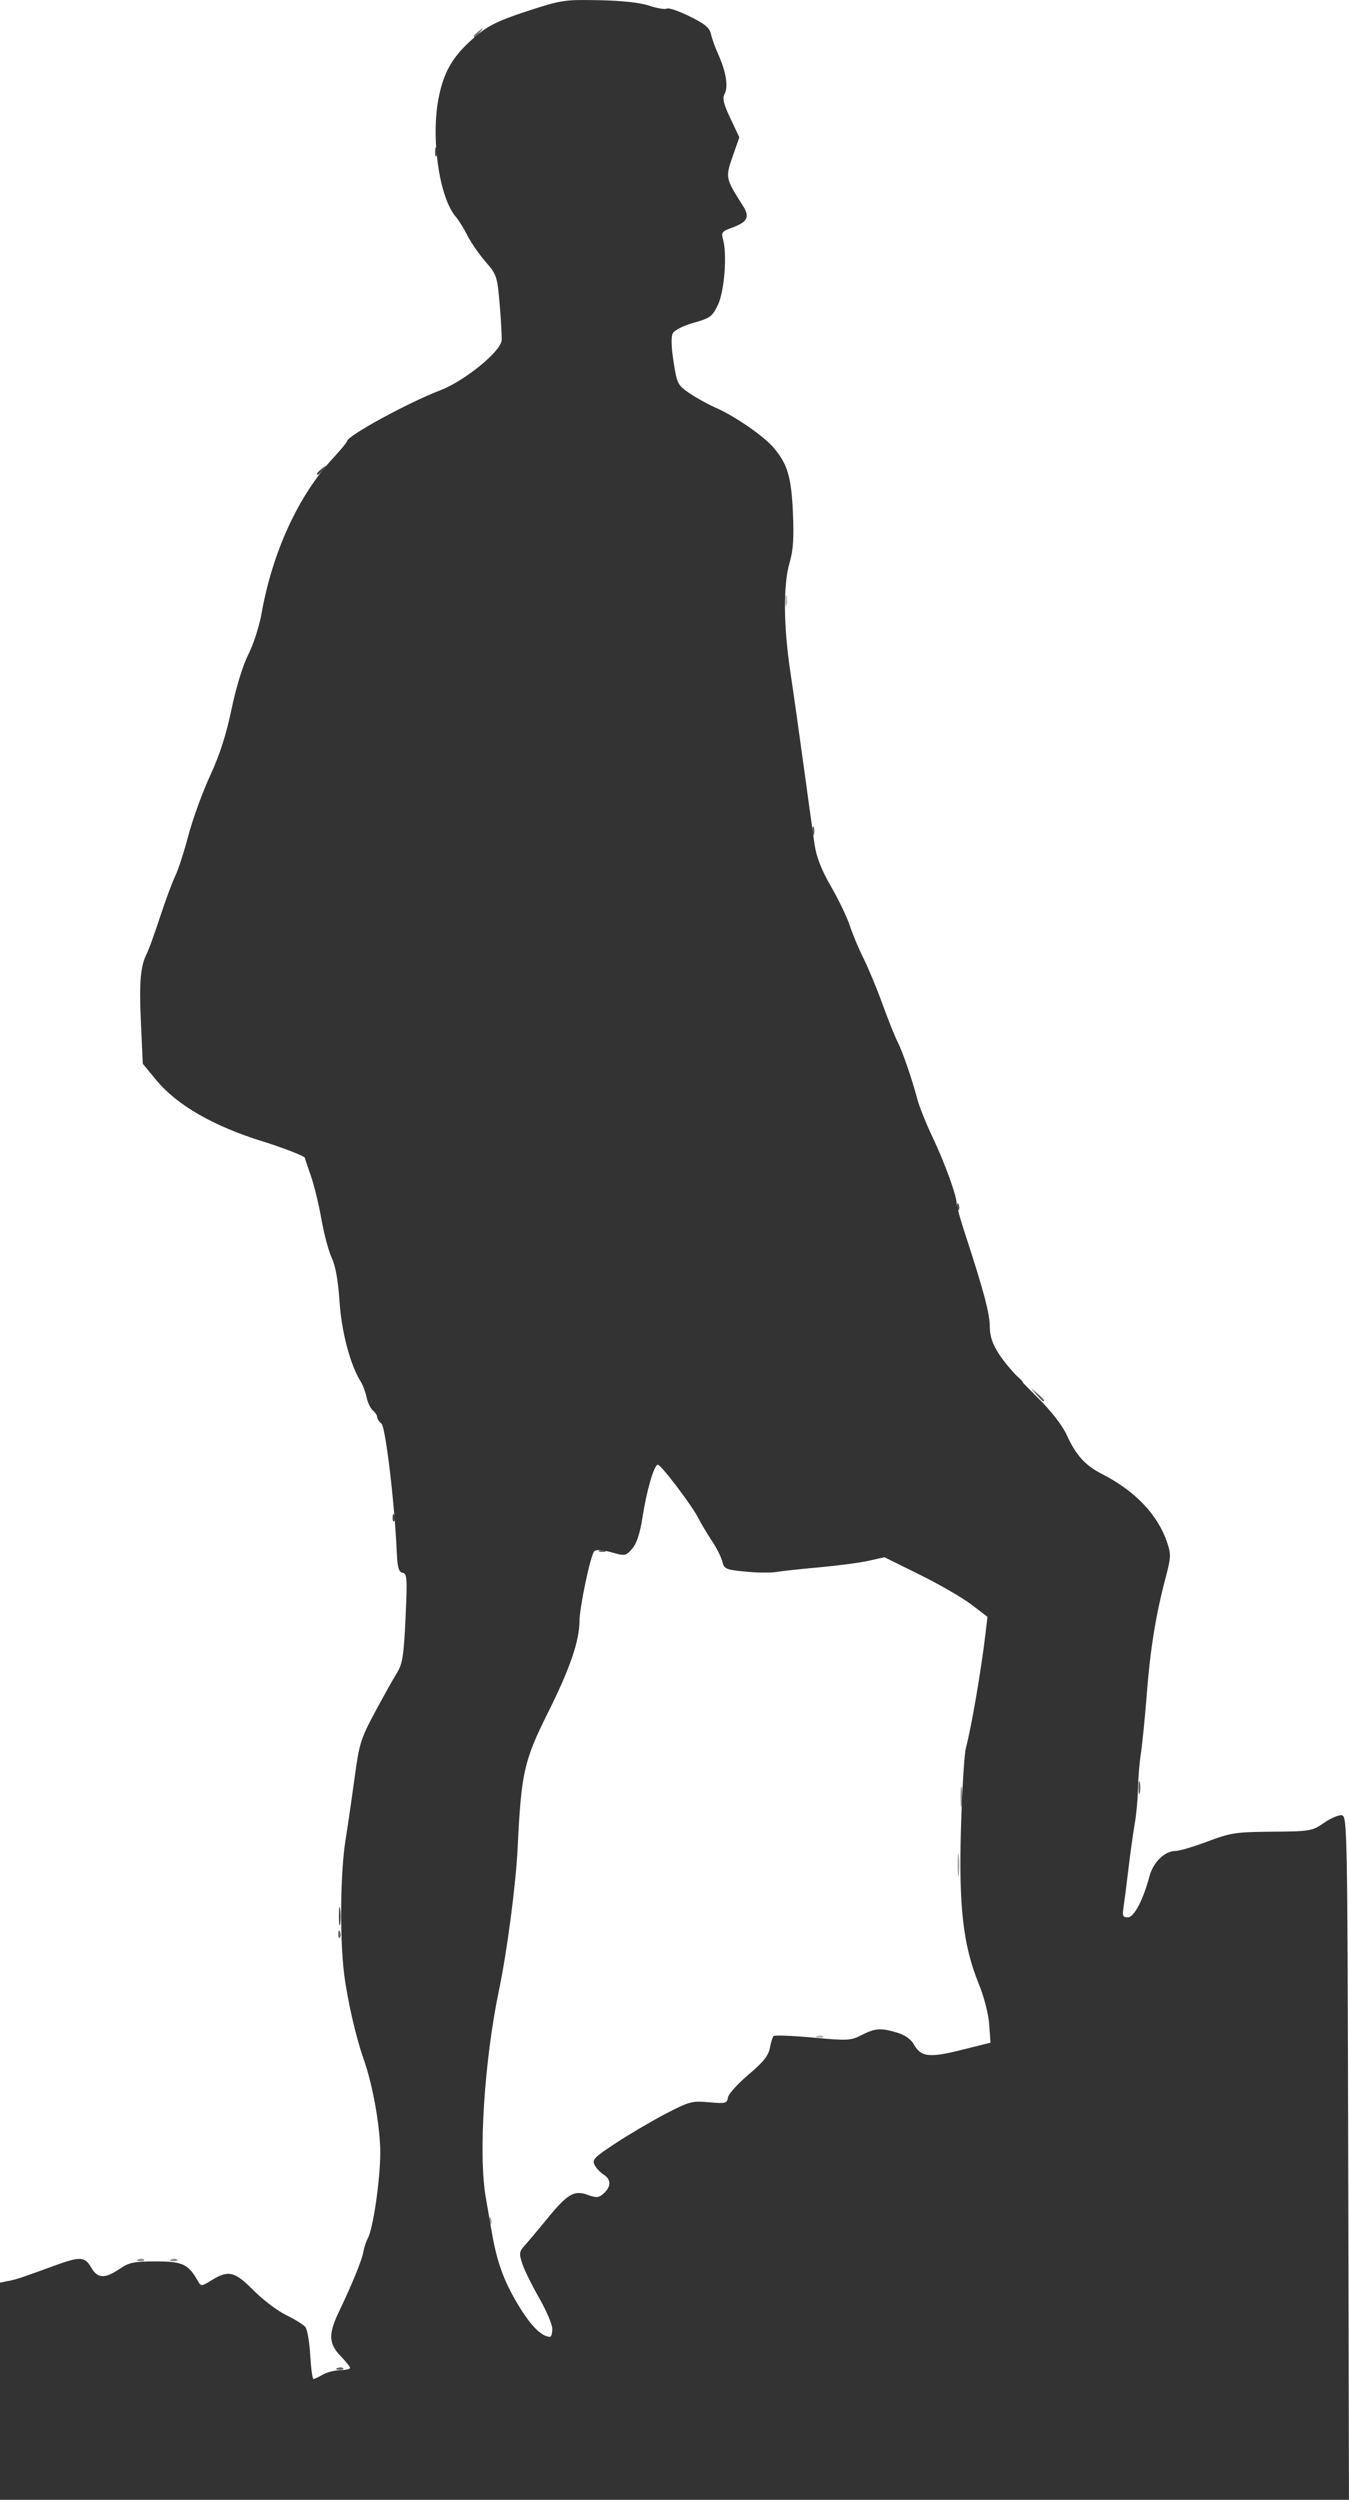 <?xml version="1.0" encoding="UTF-8" standalone="no"?>
<svg
   xmlns:dc="http://purl.org/dc/elements/1.1/"
   xmlns:cc="http://creativecommons.org/ns#"
   xmlns:rdf="http://www.w3.org/1999/02/22-rdf-syntax-ns#"
   xmlns:svg="http://www.w3.org/2000/svg"
   xmlns="http://www.w3.org/2000/svg"
   xmlns:sodipodi="http://sodipodi.sourceforge.net/DTD/sodipodi-0.dtd"
   xmlns:inkscape="http://www.inkscape.org/namespaces/inkscape"
   sodipodi:docname="climb.svg"
   inkscape:version="1.0 (4035a4fb49, 2020-05-01)"
   id="svg8"
   version="1.1"
   viewBox="0 0 118.271 219.164"
   height="219.164mm"
   width="118.271mm">
  <defs
     id="defs2" />
  <sodipodi:namedview
     inkscape:window-maximized="0"
     inkscape:window-y="0"
     inkscape:window-x="182"
     inkscape:window-height="860"
     inkscape:window-width="1274"
     showgrid="false"
     inkscape:document-rotation="0"
     inkscape:current-layer="layer1"
     inkscape:document-units="mm"
     inkscape:cy="445.49416"
     inkscape:cx="-130.46125"
     inkscape:zoom="0.35"
     inkscape:pageshadow="2"
     inkscape:pageopacity="0.0"
     borderopacity="1.0"
     bordercolor="#666666"
     pagecolor="#ffffff"
     id="base" />
  <g
     transform="translate(-48.343,-29.11)"
     id="layer1"
     inkscape:groupmode="layer"
     inkscape:label="Layer 1">
    <g
       transform="translate(1.512,-9.827)"
       id="g847">
      <path
         id="path861"
         d="m 118.484,217.439 c 0.191,-0.076 0.419,-0.067 0.507,0.021 0.088,0.088 -0.068,0.15 -0.347,0.139 -0.308,-0.013 -0.371,-0.075 -0.16,-0.16 z M 115.674,91.546 c 0.005,-0.437 0.065,-0.583 0.132,-0.326 0.067,0.257 0.063,0.615 -0.01,0.794 -0.072,0.179 -0.127,-0.031 -0.122,-0.468 z"
         style="fill:#b9b9b9;fill-opacity:1;stroke-width:1" />
      <path
         id="path859"
         d="m 89.715,233.605 c 0.013,-0.308 0.075,-0.371 0.16,-0.16 0.076,0.191 0.067,0.419 -0.021,0.507 -0.088,0.088 -0.15,-0.068 -0.139,-0.347 z m 41.072,-31.199 c 0.002,-0.873 0.051,-1.198 0.11,-0.723 0.059,0.476 0.058,1.19 -0.003,1.587 -0.06,0.398 -0.109,0.008 -0.107,-0.865 z"
         style="fill:#a3a3a3;fill-opacity:1;stroke-width:1" />
      <path
         id="path857"
         d="m 58.952,237.018 c 0.191,-0.076 0.419,-0.067 0.507,0.021 0.088,0.088 -0.068,0.15 -0.347,0.139 -0.308,-0.013 -0.371,-0.075 -0.16,-0.16 z m 2.91,0 c 0.191,-0.076 0.419,-0.067 0.507,0.021 0.088,0.088 -0.068,0.15 -0.347,0.139 -0.308,-0.013 -0.371,-0.075 -0.16,-0.16 z m 69.185,-40.565 c 0,-0.8 0.05,-1.128 0.11,-0.728 0.061,0.4 0.061,1.055 0,1.455 -0.061,0.4 -0.11,0.073 -0.11,-0.728 z"
         style="fill:#8c8c8c;fill-opacity:1;stroke-width:1" />
      <path
         id="path855"
         d="m 88.371,42.101 c 0,-0.055 0.208,-0.263 0.463,-0.463 0.42,-0.329 0.429,-0.32 0.1,0.1 -0.346,0.441 -0.563,0.581 -0.563,0.363 z"
         style="fill:#767676;fill-opacity:1;stroke-width:1" />
      <path
         id="path853"
         d="m 76.415,246.543 c 0.191,-0.076 0.419,-0.067 0.507,0.021 0.088,0.088 -0.068,0.15 -0.347,0.139 -0.308,-0.013 -0.371,-0.075 -0.16,-0.16 z m 0.07,-38.074 c 0.013,-0.308 0.075,-0.371 0.16,-0.16 0.076,0.191 0.067,0.419 -0.021,0.507 -0.088,0.088 -0.15,-0.068 -0.139,-0.347 z m 70.155,-12.81 c 0,-0.509 0.054,-0.718 0.121,-0.463 0.067,0.255 0.067,0.671 0,0.926 -0.067,0.255 -0.121,0.046 -0.121,-0.463 z M 99.434,174.841 c 0.191,-0.076 0.419,-0.067 0.507,0.021 0.088,0.088 -0.068,0.15 -0.347,0.139 -0.308,-0.013 -0.371,-0.075 -0.16,-0.16 z m 38.257,-13.644 -0.504,-0.595 0.595,0.504 c 0.559,0.474 0.716,0.687 0.504,0.687 -0.05,0 -0.318,-0.268 -0.595,-0.595 z m -19.645,-49.411 c 0,-0.364 0.06,-0.513 0.133,-0.331 0.073,0.182 0.073,0.48 0,0.661 -0.073,0.182 -0.133,0.033 -0.133,-0.331 z"
         style="fill:#606060;fill-opacity:1;stroke-width:1" />
      <path
         id="path851"
         d="m 76.54,206.904 c 0.002,-0.728 0.053,-0.994 0.114,-0.592 0.061,0.402 0.059,0.997 -0.004,1.323 -0.063,0.325 -0.113,-0.004 -0.111,-0.731 z m 4.708,-34.947 c 0.013,-0.308 0.075,-0.371 0.16,-0.16 0.076,0.191 0.067,0.419 -0.021,0.507 -0.088,0.088 -0.15,-0.068 -0.139,-0.347 z m 54.59,-12.347 -0.504,-0.595 0.595,0.504 c 0.559,0.474 0.716,0.687 0.504,0.687 -0.05,0 -0.318,-0.268 -0.595,-0.595 z m -5.113,-14.905 c 0.013,-0.308 0.075,-0.371 0.16,-0.16 0.076,0.191 0.067,0.419 -0.021,0.507 -0.088,0.088 -0.15,-0.068 -0.139,-0.347 z M 74.612,80.466 c 0,-0.055 0.208,-0.263 0.463,-0.463 0.42,-0.329 0.429,-0.32 0.1,0.1 -0.346,0.441 -0.563,0.581 -0.563,0.363 z M 84.973,52.255 c 0,-0.364 0.06,-0.513 0.133,-0.331 0.073,0.182 0.073,0.48 0,0.661 -0.073,0.182 -0.133,0.033 -0.133,-0.331 z"
         style="fill:#494949;fill-opacity:1;stroke-width:1" />
      <path
         id="path849"
         d="m 46.831,248.581 v -9.52 l 0.728,-0.145 c 0.751,-0.15 1.122,-0.273 4.035,-1.34 2.256,-0.827 2.682,-0.807 3.229,0.154 0.554,0.973 1.194,1.007 2.485,0.131 0.848,-0.576 1.263,-0.661 3.199,-0.661 2.338,0 2.825,0.228 3.674,1.72 0.275,0.483 0.312,0.48 1.222,-0.082 1.453,-0.898 2.019,-0.759 3.654,0.899 0.8,0.812 2.083,1.784 2.85,2.161 0.767,0.377 1.531,0.849 1.698,1.051 0.167,0.201 0.358,1.312 0.425,2.468 0.067,1.156 0.196,2.098 0.286,2.093 0.09,-0.005 0.462,-0.18 0.826,-0.388 0.364,-0.208 1.048,-0.382 1.521,-0.388 0.473,-0.005 0.86,-0.093 0.86,-0.195 0,-0.102 -0.377,-0.575 -0.838,-1.05 -1.037,-1.07 -1.073,-1.923 -0.161,-3.83 1.195,-2.501 2.042,-4.572 2.16,-5.284 0.063,-0.381 0.239,-0.917 0.39,-1.191 0.47,-0.85 1.096,-5.15 1.096,-7.521 -5.29e-4,-2.246 -0.65,-5.908 -1.449,-8.172 -0.684,-1.938 -1.43,-5.188 -1.719,-7.492 -0.39,-3.113 -0.335,-8.865 0.112,-11.676 0.211,-1.328 0.578,-3.843 0.814,-5.589 0.397,-2.927 0.536,-3.371 1.779,-5.689 0.742,-1.382 1.607,-2.93 1.923,-3.44 0.492,-0.793 0.6,-1.482 0.755,-4.808 0.163,-3.488 0.137,-3.891 -0.256,-3.969 -0.345,-0.069 -0.454,-0.461 -0.515,-1.848 -0.189,-4.291 -0.983,-10.946 -1.342,-11.233 -0.202,-0.162 -0.367,-0.415 -0.367,-0.563 0,-0.148 -0.171,-0.411 -0.38,-0.584 -0.209,-0.173 -0.459,-0.694 -0.555,-1.157 -0.096,-0.463 -0.326,-1.081 -0.511,-1.374 -0.916,-1.452 -1.685,-4.355 -1.861,-7.02 -0.121,-1.834 -0.351,-3.125 -0.683,-3.833 -0.275,-0.587 -0.683,-2.115 -0.906,-3.394 -0.223,-1.28 -0.642,-2.998 -0.93,-3.818 -0.288,-0.82 -0.524,-1.524 -0.524,-1.563 0,-0.135 -1.981,-0.904 -3.704,-1.438 -4.328,-1.342 -7.522,-3.185 -9.336,-5.389 l -1.164,-1.413 -0.168,-3.658 c -0.162,-3.534 -0.037,-4.942 0.539,-6.046 0.15,-0.288 0.664,-1.714 1.141,-3.169 0.478,-1.455 1.074,-3.063 1.325,-3.572 0.251,-0.509 0.773,-2.117 1.159,-3.572 0.386,-1.455 1.244,-3.814 1.905,-5.243 0.837,-1.806 1.408,-3.579 1.876,-5.821 0.407,-1.948 0.992,-3.852 1.477,-4.811 0.442,-0.873 0.961,-2.48 1.154,-3.572 0.952,-5.393 3.241,-10.372 6.264,-13.626 0.676,-0.728 1.23,-1.4 1.232,-1.494 0.008,-0.464 5.348,-3.379 8.176,-4.463 2.118,-0.812 5.268,-3.367 5.376,-4.362 0.032,-0.291 -0.042,-1.7 -0.165,-3.131 -0.215,-2.512 -0.258,-2.643 -1.255,-3.794 -0.568,-0.656 -1.281,-1.688 -1.584,-2.293 -0.304,-0.605 -0.758,-1.339 -1.01,-1.63 -1.467,-1.696 -2.216,-7 -1.486,-10.53 0.486,-2.351 1.316,-3.692 3.337,-5.389 1.029,-0.864 1.987,-1.323 4.422,-2.117 2.976,-0.97 3.243,-1.011 6.263,-0.954 2.031,0.039 3.608,0.211 4.426,0.482 0.699,0.232 1.393,0.347 1.543,0.254 0.149,-0.092 1.047,0.214 1.995,0.681 1.328,0.654 1.756,1.007 1.866,1.538 0.078,0.379 0.366,1.182 0.639,1.785 0.678,1.495 0.9,2.847 0.568,3.466 -0.217,0.405 -0.109,0.871 0.504,2.165 l 0.78,1.649 -0.586,1.679 c -0.644,1.845 -0.627,1.926 0.887,4.304 0.651,1.023 0.436,1.444 -1.005,1.965 -0.812,0.294 -0.897,0.41 -0.728,1 0.374,1.302 0.119,4.577 -0.448,5.753 -0.488,1.013 -0.683,1.157 -2.117,1.559 -0.899,0.252 -1.688,0.647 -1.832,0.916 -0.165,0.307 -0.143,1.181 0.062,2.498 0.301,1.938 0.361,2.057 1.388,2.759 0.59,0.404 1.63,0.978 2.309,1.276 1.687,0.741 4.232,2.501 5.089,3.519 1.21,1.438 1.541,2.559 1.679,5.693 0.098,2.228 0.027,3.286 -0.299,4.406 -0.561,1.928 -0.53,5.531 0.081,9.595 0.263,1.746 0.794,5.497 1.18,8.334 0.387,2.838 0.808,5.874 0.937,6.747 0.164,1.111 0.598,2.219 1.447,3.692 0.667,1.157 1.409,2.705 1.649,3.44 0.24,0.734 0.781,2.023 1.201,2.863 0.42,0.84 1.168,2.643 1.661,4.005 0.493,1.362 1.076,2.824 1.295,3.247 0.441,0.854 1.281,3.28 1.765,5.105 0.173,0.652 0.77,2.14 1.327,3.307 1.049,2.2 2.11,5.12 2.11,5.808 0,0.217 0.303,1.322 0.674,2.456 1.703,5.204 2.23,7.181 2.233,8.375 0.004,1.57 0.936,2.963 4.048,6.043 1.33,1.317 2.288,2.536 2.702,3.44 0.809,1.764 1.615,2.656 3.072,3.4 2.903,1.481 4.888,3.555 5.709,5.963 0.372,1.093 0.362,1.329 -0.138,3.223 -0.843,3.192 -1.333,6.235 -1.629,10.114 -0.15,1.965 -0.381,4.286 -0.512,5.159 -0.132,0.873 -0.25,2.295 -0.262,3.159 -0.012,0.864 -0.139,2.234 -0.281,3.043 -0.142,0.809 -0.393,2.602 -0.557,3.985 -0.164,1.382 -0.359,2.901 -0.432,3.373 -0.112,0.72 -0.051,0.86 0.379,0.86 0.547,0 1.342,-1.512 1.907,-3.624 0.326,-1.22 1.337,-2.197 2.274,-2.197 0.328,0 1.591,-0.374 2.809,-0.831 2.044,-0.768 2.477,-0.833 5.674,-0.86 3.349,-0.028 3.497,-0.053 4.545,-0.779 0.596,-0.413 1.301,-0.709 1.566,-0.658 0.462,0.089 0.484,1.316 0.549,30.053 l 0.067,29.96 H 105.967 46.831 Z m 48.419,-5.469 c 0,-0.386 -0.519,-1.606 -1.153,-2.712 -0.634,-1.106 -1.299,-2.459 -1.478,-3.008 -0.29,-0.894 -0.268,-1.059 0.212,-1.587 0.295,-0.324 1.143,-1.334 1.885,-2.244 1.856,-2.277 2.437,-2.631 3.619,-2.203 0.804,0.291 0.988,0.274 1.433,-0.128 0.653,-0.591 0.65,-1.223 -0.007,-1.634 -0.284,-0.178 -0.643,-0.558 -0.797,-0.846 -0.25,-0.467 -0.045,-0.677 1.906,-1.955 1.202,-0.788 3.167,-1.94 4.365,-2.562 2.034,-1.055 2.283,-1.121 3.755,-0.987 1.451,0.132 1.583,0.099 1.658,-0.41 0.045,-0.304 0.855,-1.208 1.801,-2.008 1.298,-1.098 1.758,-1.671 1.877,-2.334 0.086,-0.484 0.234,-0.956 0.327,-1.049 0.094,-0.094 1.639,-0.035 3.435,0.13 3.065,0.282 3.327,0.268 4.293,-0.224 1.196,-0.61 1.658,-0.64 3.112,-0.205 0.697,0.209 1.212,0.578 1.486,1.066 0.601,1.071 1.35,1.149 4.181,0.439 l 2.51,-0.63 -0.112,-1.589 c -0.066,-0.933 -0.446,-2.411 -0.921,-3.58 -1.374,-3.381 -1.76,-6.8 -1.552,-13.751 0.098,-3.274 0.29,-6.379 0.427,-6.9 0.502,-1.915 1.34,-6.822 1.738,-10.178 l 0.158,-1.335 -1.417,-1.08 c -0.78,-0.594 -2.812,-1.769 -4.516,-2.612 l -3.099,-1.532 -1.399,0.311 c -0.769,0.171 -2.709,0.428 -4.309,0.571 -1.601,0.143 -3.304,0.327 -3.784,0.409 -0.481,0.082 -1.703,0.068 -2.716,-0.032 -1.704,-0.168 -1.854,-0.233 -2.007,-0.875 -0.091,-0.381 -0.506,-1.205 -0.923,-1.831 -0.416,-0.626 -0.948,-1.519 -1.183,-1.984 -0.552,-1.097 -3.27,-4.683 -3.549,-4.683 -0.323,0 -0.978,2.246 -1.342,4.598 -0.22,1.421 -0.507,2.299 -0.901,2.758 -0.561,0.653 -0.618,0.663 -1.825,0.325 -0.824,-0.231 -1.334,-0.26 -1.508,-0.086 -0.321,0.321 -1.288,4.901 -1.293,6.126 -0.007,1.734 -0.852,4.189 -2.744,7.976 -2.127,4.255 -2.363,5.305 -2.678,11.906 -0.152,3.176 -0.92,9.037 -1.63,12.435 -1.298,6.215 -1.823,14.472 -1.159,18.24 0.143,0.809 0.375,2.148 0.517,2.976 0.456,2.663 1.069,4.347 2.356,6.47 1.089,1.796 2.021,2.722 2.755,2.737 0.109,0.002 0.198,-0.312 0.198,-0.698 z"
         style="fill:#333333;fill-opacity:1;stroke-width:1" />
    </g>
  </g>
</svg>
